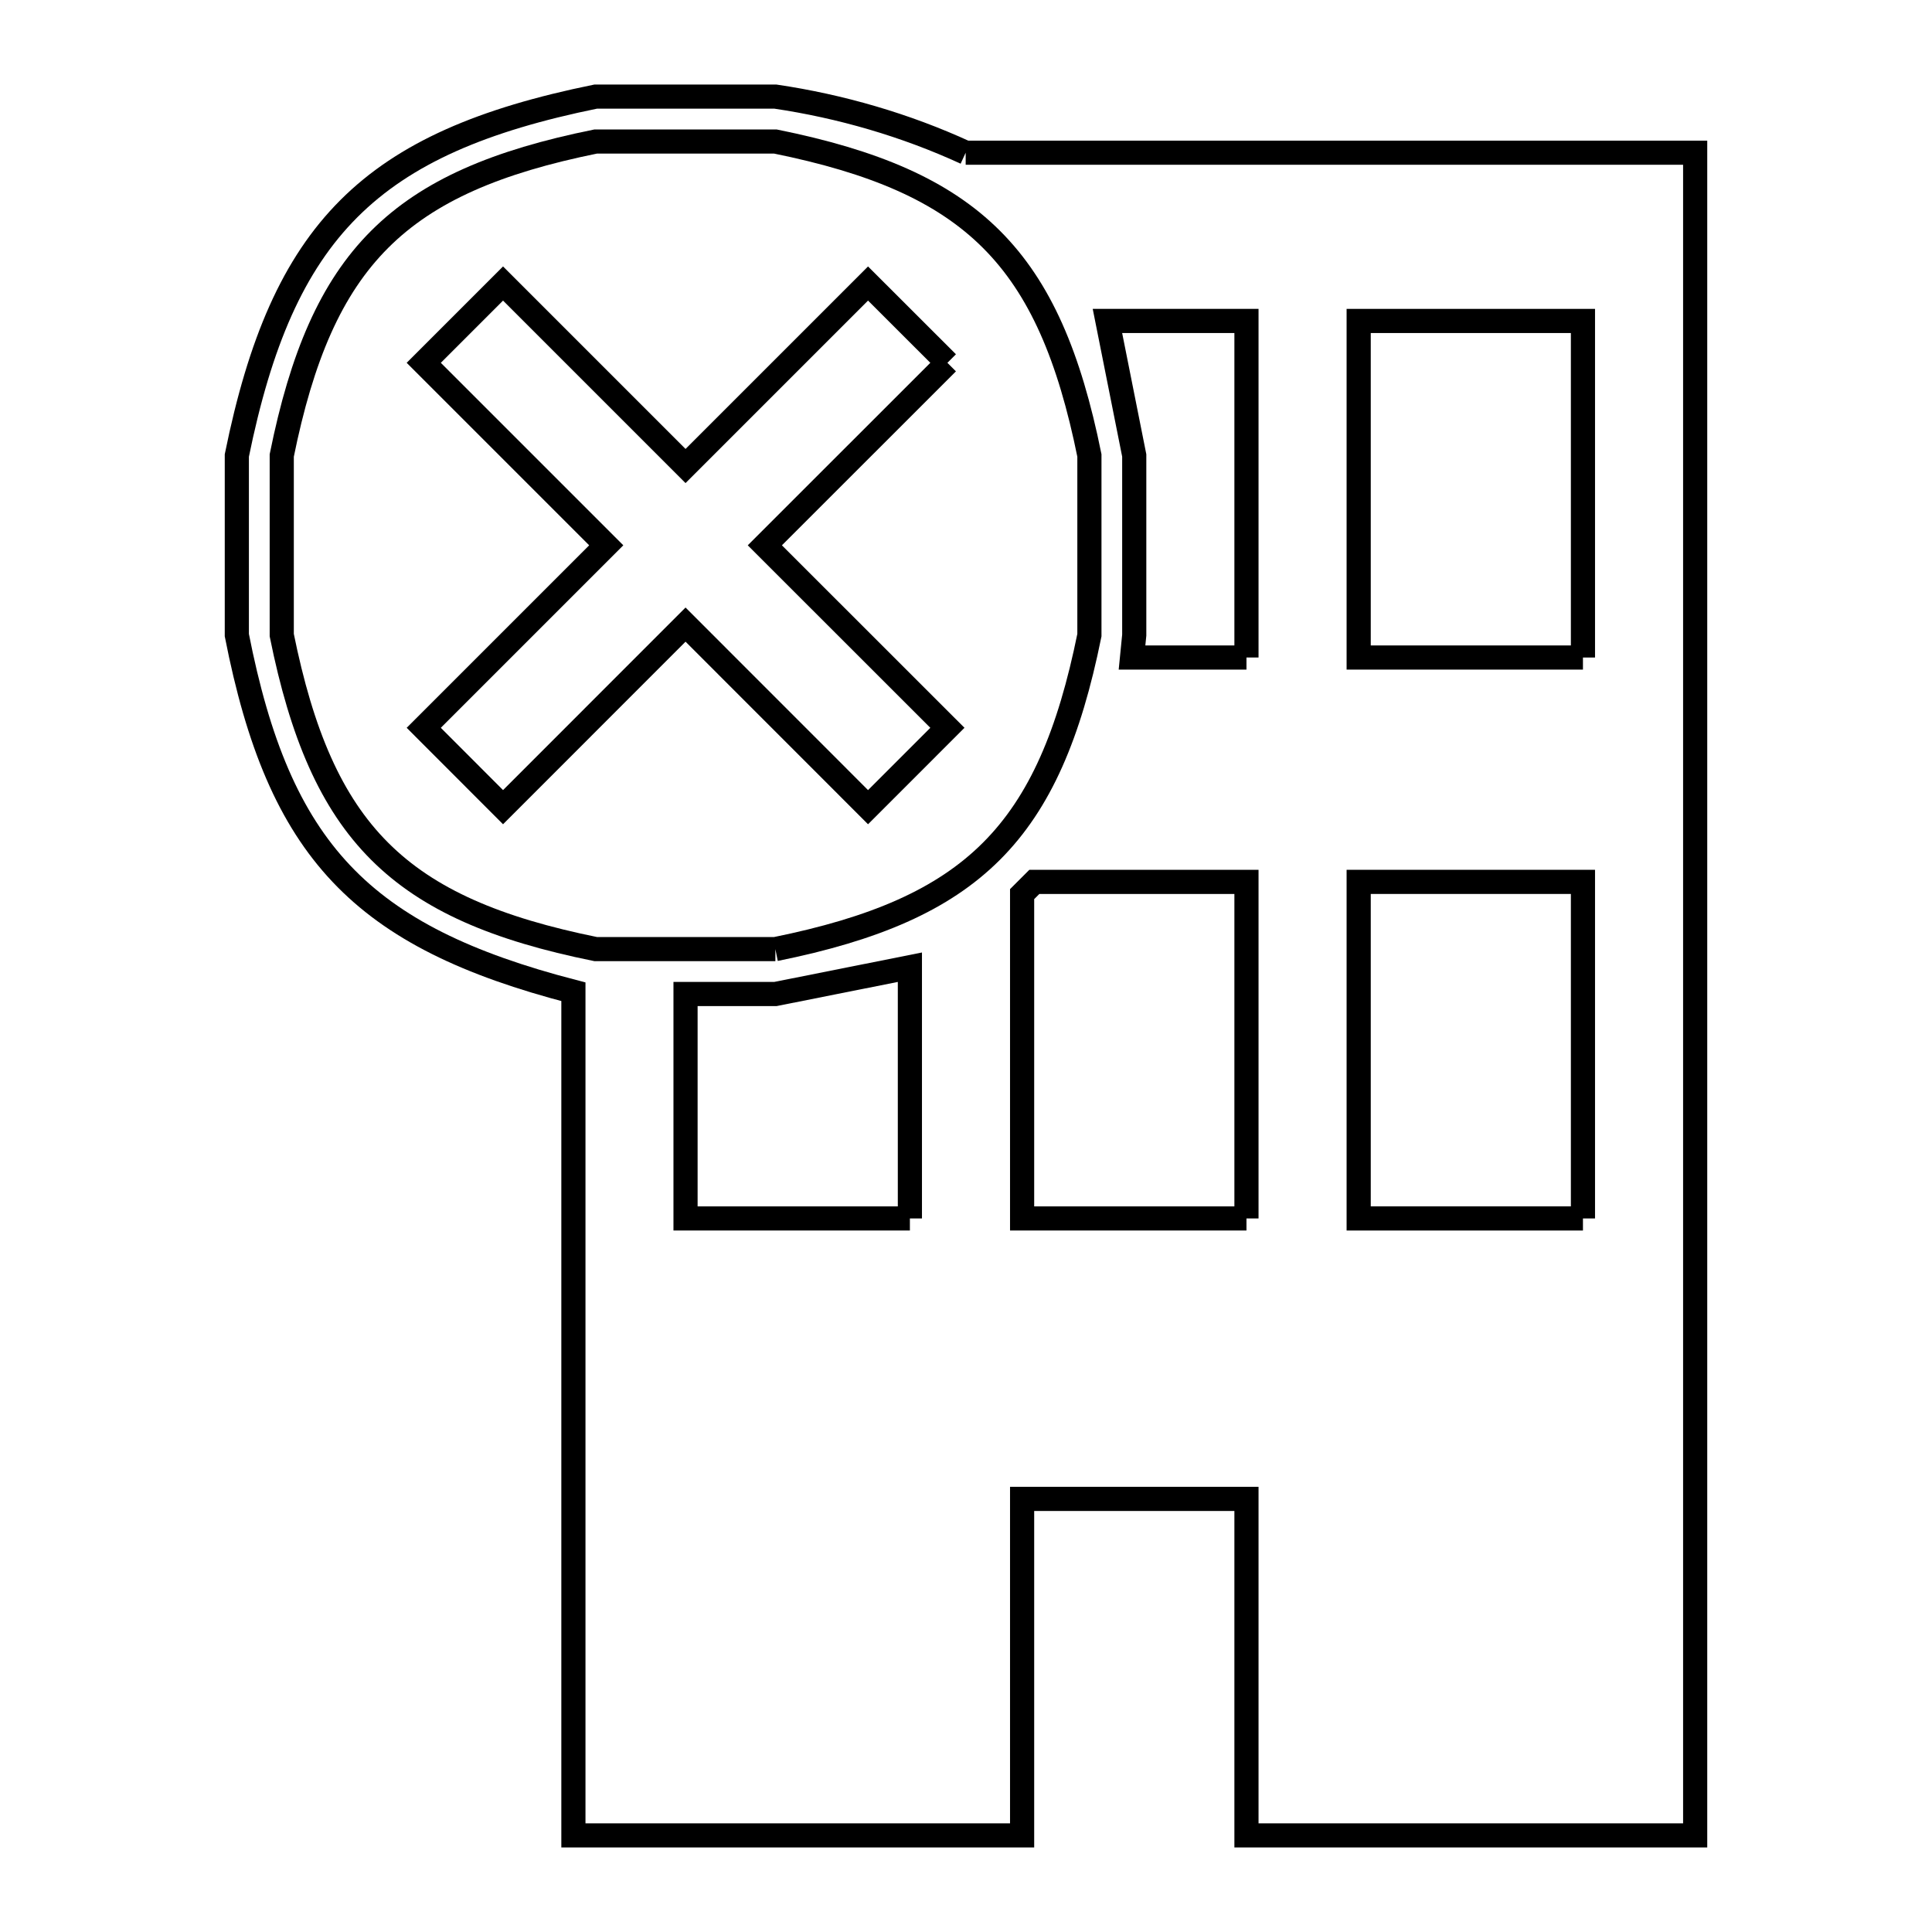 <svg xmlns="http://www.w3.org/2000/svg" viewBox="0.0 0.0 24.0 24.0" height="200px" width="200px"><path fill="none" stroke="black" stroke-width=".3" stroke-opacity="1.0"  filling="0" d="M11.996 1.897 L16.527 1.897 L21.058 1.897 L21.058 8.865 L21.058 15.832 L21.058 22.8 L15.484 22.8 L15.484 18.62 L12.697 18.62 L12.697 22.8 L7.123 22.8 L7.123 17.56 L7.123 12.32 C4.484 11.636 3.467 10.566 2.942 7.89 L2.942 5.658 C3.512 2.856 4.598 1.77 7.4 1.2 L9.632 1.2 C10.445 1.32 11.249 1.554 11.996 1.897 L11.996 1.897"></path>
<path fill="none" stroke="black" stroke-width=".3" stroke-opacity="1.0"  filling="0" d="M11.769 4.507 L9.501 6.774 L11.769 9.041 L10.783 10.027 L8.516 7.759 L6.249 10.027 L5.264 9.041 L7.531 6.774 L5.264 4.507 L6.249 3.522 L8.516 5.789 L10.783 3.522 L11.769 4.507"></path>
<path fill="none" stroke="black" stroke-width=".3" stroke-opacity="1.0"  filling="0" d="M15.484 8.168 L14.062 8.168 C14.071 8.075 14.081 7.983 14.09 7.89 L14.09 5.658 C13.979 5.101 13.868 4.544 13.757 3.987 L15.484 3.987 L15.484 8.168"></path>
<path fill="none" stroke="black" stroke-width=".3" stroke-opacity="1.0"  filling="0" d="M19.664 8.168 L16.878 8.168 L16.878 3.987 L19.664 3.987 L19.664 8.168"></path>
<path fill="none" stroke="black" stroke-width=".3" stroke-opacity="1.0"  filling="0" d="M9.632 11.79 L7.4 11.79 C4.945 11.293 3.997 10.345 3.5 7.89 L3.5 5.658 C3.997 3.203 4.945 2.255 7.4 1.758 L9.632 1.758 C12.087 2.255 13.036 3.203 13.533 5.658 L13.533 7.89 C13.035 10.345 12.087 11.293 9.632 11.79 L9.632 11.79"></path>
<path fill="none" stroke="black" stroke-width=".3" stroke-opacity="1.0"  filling="0" d="M11.303 15.136 L8.516 15.136 L8.516 12.348 L9.632 12.348 C10.189 12.237 10.746 12.126 11.303 12.015 L11.303 15.136"></path>
<path fill="none" stroke="black" stroke-width=".3" stroke-opacity="1.0"  filling="0" d="M15.484 15.136 L12.697 15.136 L12.697 11.107 C12.748 11.056 12.798 11.006 12.849 10.955 L15.484 10.955 L15.484 15.136"></path>
<path fill="none" stroke="black" stroke-width=".3" stroke-opacity="1.0"  filling="0" d="M19.664 15.136 L16.878 15.136 L16.878 10.955 L19.664 10.955 L19.664 15.136"></path></svg>